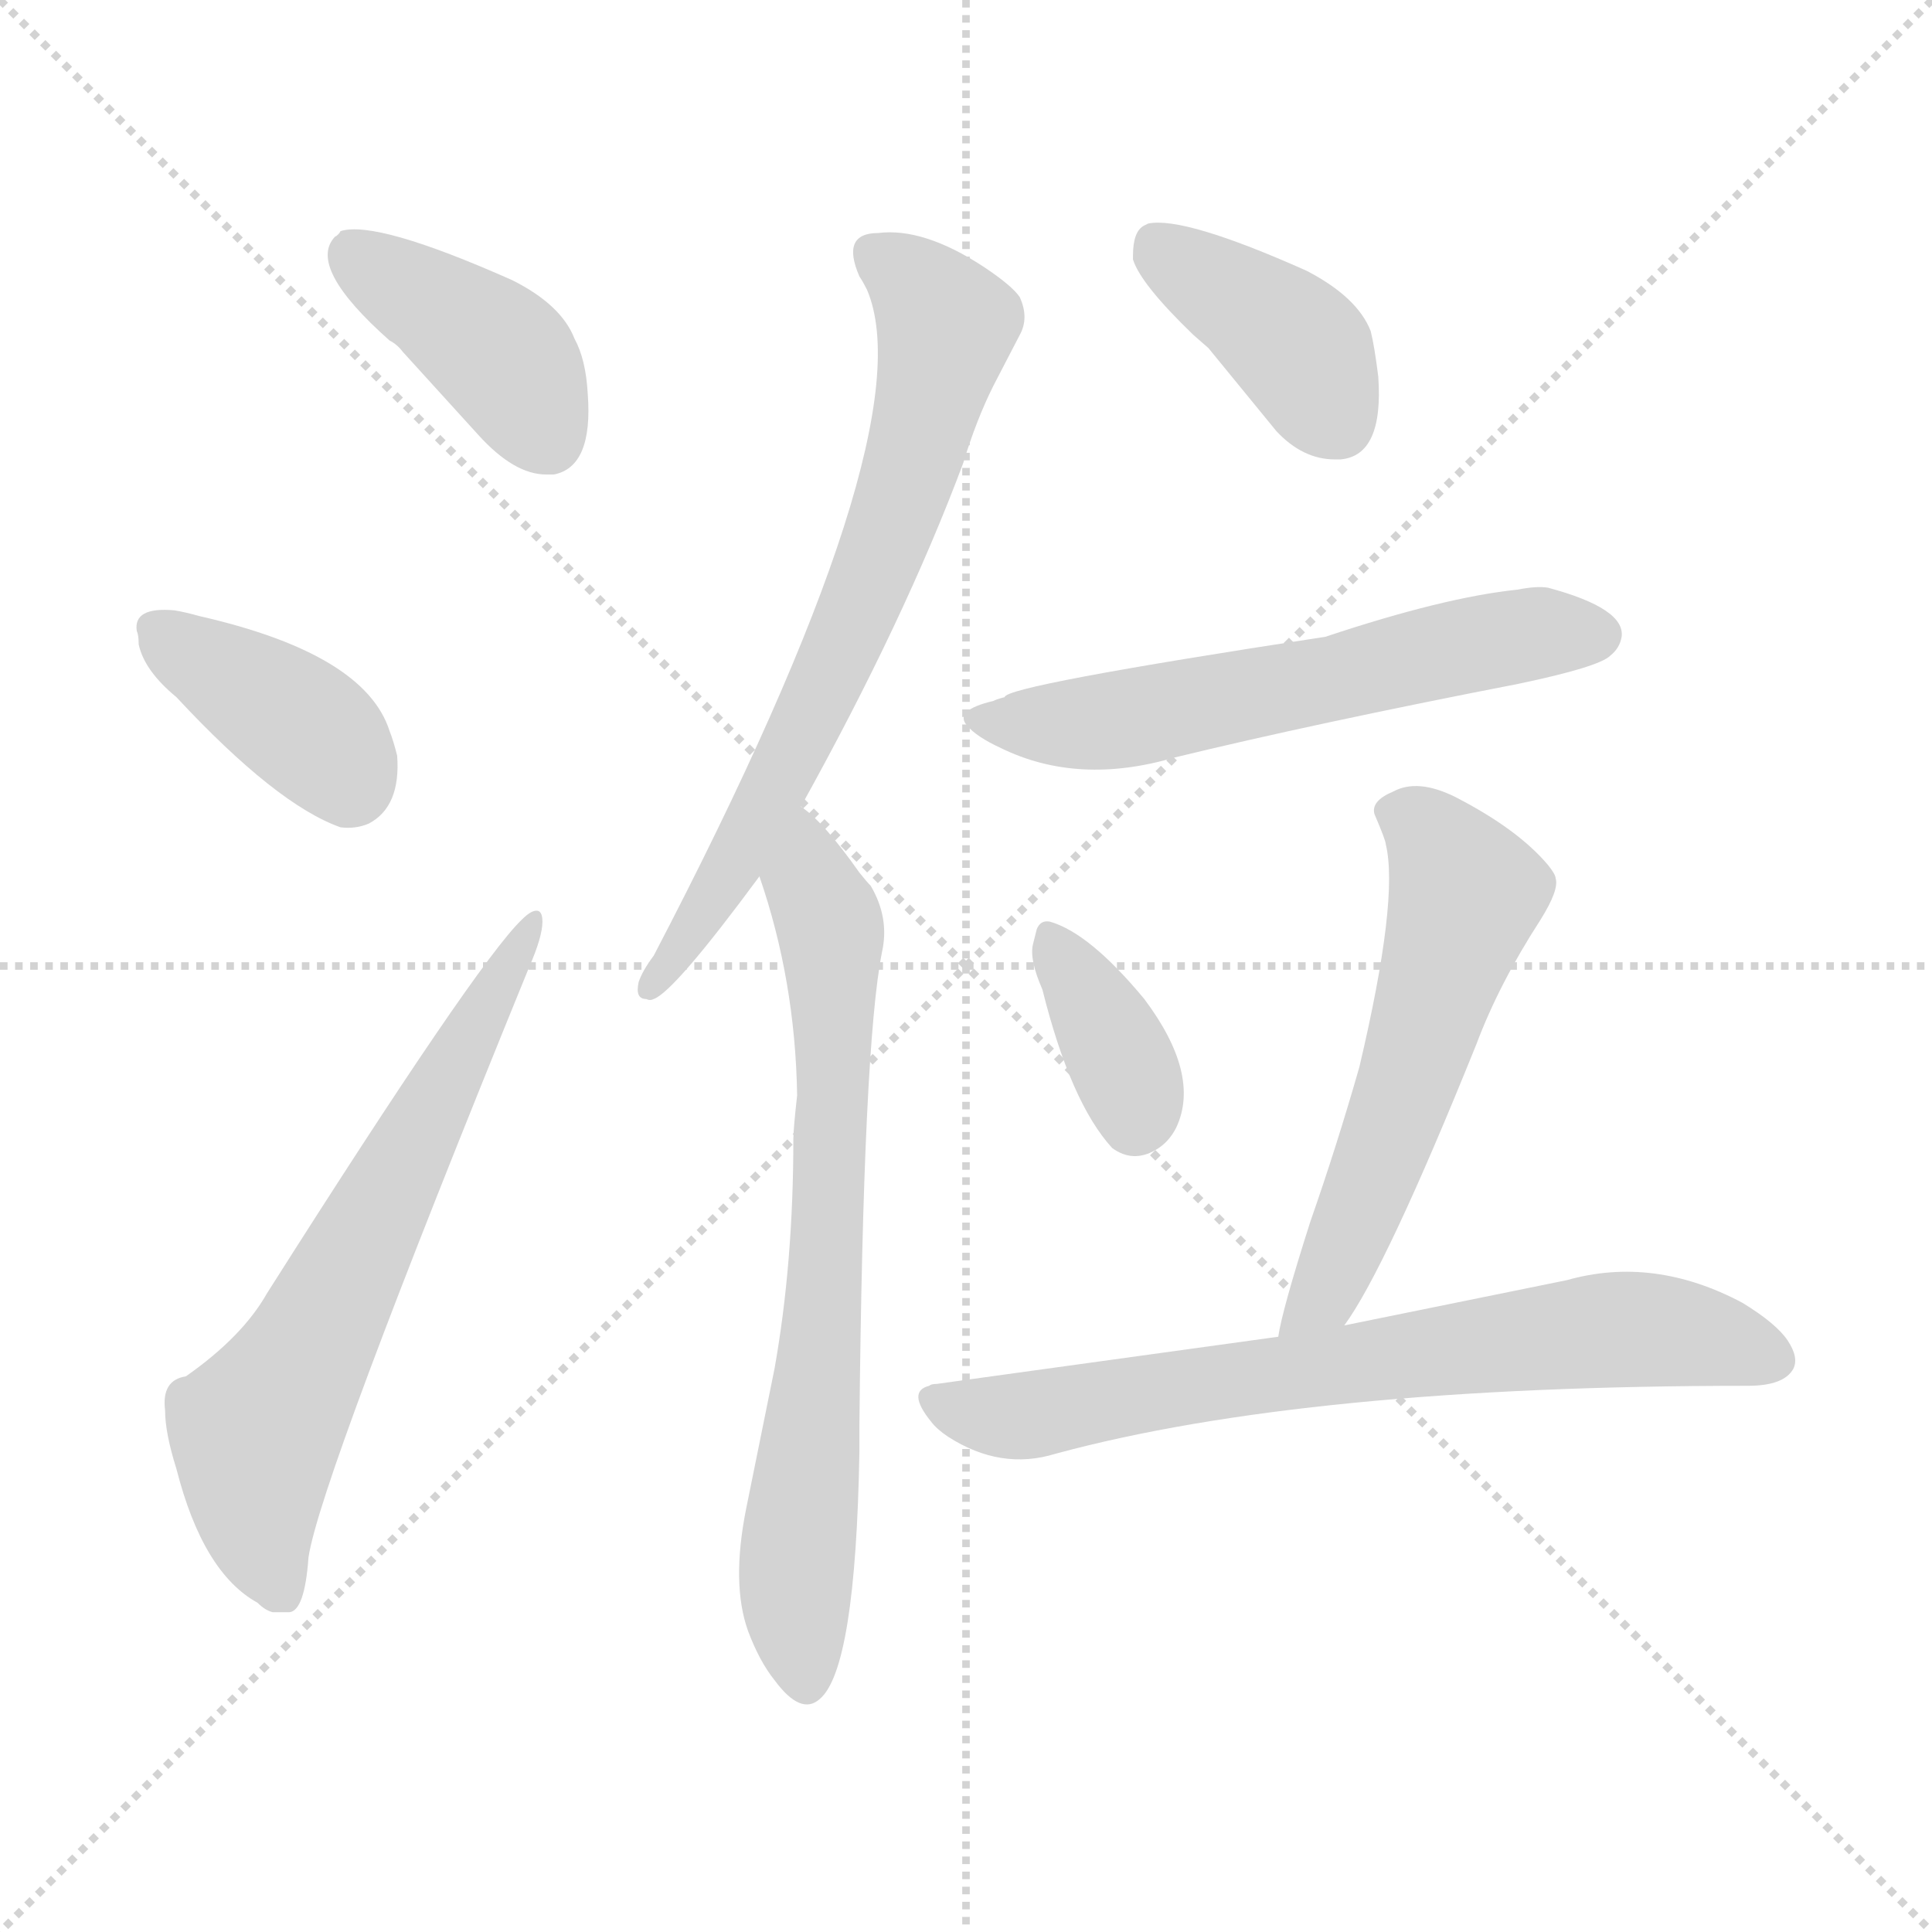 <svg version="1.1" viewBox="0 0 1024 1024" xmlns="http://www.w3.org/2000/svg">
  <g stroke="lightgray" stroke-dasharray="1,1" stroke-width="1" transform="scale(4, 4)">
    <line x1="0" y1="0" x2="256" y2="256"></line>
    <line x1="256" y1="0" x2="0" y2="256"></line>
    <line x1="128" y1="0" x2="128" y2="256"></line>
    <line x1="0" y1="128" x2="256" y2="128"></line>
  </g>
<g transform="scale(1, -1) translate(0, -900)">
   <style type="text/css">
    @keyframes keyframes0 {
      from {
       stroke: blue;
       stroke-dashoffset: 408;
       stroke-width: 128;
       }
       57% {
       animation-timing-function: step-end;
       stroke: blue;
       stroke-dashoffset: 0;
       stroke-width: 128;
       }
       to {
       stroke: black;
       stroke-width: 1024;
       }
       }
       #make-me-a-hanzi-animation-0 {
         animation: keyframes0 0.582s both;
         animation-delay: 0s;
         animation-timing-function: linear;
       }
    @keyframes keyframes1 {
      from {
       stroke: blue;
       stroke-dashoffset: 386;
       stroke-width: 128;
       }
       56% {
       animation-timing-function: step-end;
       stroke: blue;
       stroke-dashoffset: 0;
       stroke-width: 128;
       }
       to {
       stroke: black;
       stroke-width: 1024;
       }
       }
       #make-me-a-hanzi-animation-1 {
         animation: keyframes1 0.564s both;
         animation-delay: 0.582s;
         animation-timing-function: linear;
       }
    @keyframes keyframes2 {
      from {
       stroke: blue;
       stroke-dashoffset: 650;
       stroke-width: 128;
       }
       68% {
       animation-timing-function: step-end;
       stroke: blue;
       stroke-dashoffset: 0;
       stroke-width: 128;
       }
       to {
       stroke: black;
       stroke-width: 1024;
       }
       }
       #make-me-a-hanzi-animation-2 {
         animation: keyframes2 0.779s both;
         animation-delay: 1.146s;
         animation-timing-function: linear;
       }
    @keyframes keyframes3 {
      from {
       stroke: blue;
       stroke-dashoffset: 697;
       stroke-width: 128;
       }
       69% {
       animation-timing-function: step-end;
       stroke: blue;
       stroke-dashoffset: 0;
       stroke-width: 128;
       }
       to {
       stroke: black;
       stroke-width: 1024;
       }
       }
       #make-me-a-hanzi-animation-3 {
         animation: keyframes3 0.817s both;
         animation-delay: 1.925s;
         animation-timing-function: linear;
       }
    @keyframes keyframes4 {
      from {
       stroke: blue;
       stroke-dashoffset: 713;
       stroke-width: 128;
       }
       70% {
       animation-timing-function: step-end;
       stroke: blue;
       stroke-dashoffset: 0;
       stroke-width: 128;
       }
       to {
       stroke: black;
       stroke-width: 1024;
       }
       }
       #make-me-a-hanzi-animation-4 {
         animation: keyframes4 0.83s both;
         animation-delay: 2.742s;
         animation-timing-function: linear;
       }
    @keyframes keyframes5 {
      from {
       stroke: blue;
       stroke-dashoffset: 395;
       stroke-width: 128;
       }
       56% {
       animation-timing-function: step-end;
       stroke: blue;
       stroke-dashoffset: 0;
       stroke-width: 128;
       }
       to {
       stroke: black;
       stroke-width: 1024;
       }
       }
       #make-me-a-hanzi-animation-5 {
         animation: keyframes5 0.571s both;
         animation-delay: 3.573s;
         animation-timing-function: linear;
       }
    @keyframes keyframes6 {
      from {
       stroke: blue;
       stroke-dashoffset: 585;
       stroke-width: 128;
       }
       66% {
       animation-timing-function: step-end;
       stroke: blue;
       stroke-dashoffset: 0;
       stroke-width: 128;
       }
       to {
       stroke: black;
       stroke-width: 1024;
       }
       }
       #make-me-a-hanzi-animation-6 {
         animation: keyframes6 0.726s both;
         animation-delay: 4.144s;
         animation-timing-function: linear;
       }
    @keyframes keyframes7 {
      from {
       stroke: blue;
       stroke-dashoffset: 362;
       stroke-width: 128;
       }
       54% {
       animation-timing-function: step-end;
       stroke: blue;
       stroke-dashoffset: 0;
       stroke-width: 128;
       }
       to {
       stroke: black;
       stroke-width: 1024;
       }
       }
       #make-me-a-hanzi-animation-7 {
         animation: keyframes7 0.545s both;
         animation-delay: 4.87s;
         animation-timing-function: linear;
       }
    @keyframes keyframes8 {
      from {
       stroke: blue;
       stroke-dashoffset: 563;
       stroke-width: 128;
       }
       65% {
       animation-timing-function: step-end;
       stroke: blue;
       stroke-dashoffset: 0;
       stroke-width: 128;
       }
       to {
       stroke: black;
       stroke-width: 1024;
       }
       }
       #make-me-a-hanzi-animation-8 {
         animation: keyframes8 0.708s both;
         animation-delay: 5.415s;
         animation-timing-function: linear;
       }
    @keyframes keyframes9 {
      from {
       stroke: blue;
       stroke-dashoffset: 705;
       stroke-width: 128;
       }
       70% {
       animation-timing-function: step-end;
       stroke: blue;
       stroke-dashoffset: 0;
       stroke-width: 128;
       }
       to {
       stroke: black;
       stroke-width: 1024;
       }
       }
       #make-me-a-hanzi-animation-9 {
         animation: keyframes9 0.824s both;
         animation-delay: 6.123s;
         animation-timing-function: linear;
       }
</style>
<path d="M 289.5 648.5 L 293.5 648.5 Q 314.5 652.5 311.5 691.5 Q 310.5 709.5 304.5 720.5 Q 297.5 738.5 271.5 751.5 Q 199.5 783.5 180.5 777.5 Q 179.5 775.5 177.5 774.5 Q 162.5 758.5 206.5 719.5 Q 210.5 717.5 213.5 713.5 L 253.5 669.5 Q 272.5 648.5 289.5 648.5 Z" fill="lightgray"></path> 
<path d="M 93.5 530.5 Q 146.5 473.5 180.5 461.5 Q 188.5 460.5 195.5 463.5 Q 212.5 472.5 210.5 499.5 Q 208.5 507.5 206.5 512.5 Q 193.5 553.5 105.5 573.5 Q 98.5 575.5 92.5 576.5 Q 70.5 578.5 72.5 565.5 Q 73.5 563.5 73.5 558.5 Q 76.5 544.5 93.5 530.5 Z" fill="lightgray"></path> 
<path d="M 98.5 170.5 Q 85.5 168.5 87.5 152.5 Q 87.5 140.5 93.5 121.5 Q 107.5 66.5 136.5 50.5 Q 140.5 46.5 144.5 45.5 L 153.5 45.5 Q 161.5 46.5 163.5 74.5 Q 169.5 115.5 280.5 387.5 Q 287.5 403.5 287.5 411.5 Q 287.5 419.5 281.5 416.5 Q 279.5 415.5 276.5 412.5 Q 252.5 389.5 141.5 214.5 Q 128.5 191.5 98.5 170.5 Z" fill="lightgray"></path> 
<path d="M 424.5 472.5 Q 479.5 571.5 510.5 654.5 Q 517.5 677.5 526.5 695.5 L 540.5 722.5 Q 545.5 731.5 540.5 742.5 Q 536.5 748.5 521.5 758.5 Q 489.5 779.5 465.5 776.5 Q 445.5 776.5 455.5 753.5 Q 457.5 750.5 459.5 746.5 Q 491.5 671.5 346.5 393.5 Q 340.5 385.5 338.5 379.5 Q 336.5 370.5 342.5 370.5 Q 344.5 369.5 346.5 370.5 Q 357.5 374.5 402.5 435.5 L 424.5 472.5 Z" fill="lightgray"></path> 
<path d="M 455.5 130.5 L 455.5 144.5 Q 457.5 345.5 467.5 395.5 Q 471.5 413.5 461.5 430.5 Q 459.5 432.5 455.5 437.5 Q 436.5 464.5 424.5 472.5 C 402.5 492.5 393.5 464.5 402.5 435.5 Q 421.5 380.5 422.5 319.5 Q 420.5 301.5 420.5 296.5 Q 420.5 230.5 410.5 174.5 L 395.5 100.5 Q 387.5 60.5 396.5 35.5 Q 402.5 19.5 410.5 9.5 Q 424.5 -9.5 434.5 -0.5 Q 453.5 15.5 455.5 130.5 Z" fill="lightgray"></path> 
<path d="M 707.5 656.5 L 710.5 656.5 Q 733.5 658.5 730.5 700.5 Q 728.5 716.5 726.5 724.5 Q 719.5 742.5 692.5 756.5 Q 627.5 785.5 608.5 781.5 L 606.5 780.5 Q 600.5 777.5 600.5 764.5 L 600.5 762.5 Q 604.5 749.5 632.5 722.5 L 640.5 715.5 L 676.5 671.5 Q 690.5 656.5 707.5 656.5 Z" fill="lightgray"></path> 
<path d="M 532.5 530.5 Q 528.5 529.5 526.5 528.5 Q 505.5 523.5 512.5 515.5 Q 517.5 509.5 530.5 503.5 Q 571.5 483.5 622.5 498.5 Q 696.5 516.5 804.5 537.5 Q 847.5 546.5 853.5 552.5 Q 858.5 556.5 859.5 562.5 Q 861.5 577.5 820.5 588.5 Q 814.5 589.5 804.5 587.5 Q 765.5 583.5 702.5 562.5 Q 532.5 536.5 532.5 530.5 Z" fill="lightgray"></path> 
<path d="M 552.5 375.5 Q 567.5 315.5 589.5 291.5 Q 600.5 283.5 612.5 290.5 Q 619.5 294.5 623.5 302.5 Q 636.5 330.5 606.5 370.5 Q 577.5 405.5 556.5 411.5 Q 551.5 412.5 549.5 407.5 L 547.5 399.5 Q 545.5 391.5 552.5 375.5 Z" fill="lightgray"></path> 
<path d="M 712.5 197.5 Q 734.5 227.5 782.5 346.5 Q 794.5 378.5 816.5 412.5 Q 826.5 428.5 824.5 434.5 Q 824.5 436.5 820.5 441.5 Q 804.5 460.5 771.5 477.5 Q 751.5 487.5 738.5 480.5 Q 726.5 475.5 728.5 468.5 Q 734.5 454.5 734.5 452.5 Q 741.5 423.5 720.5 334.5 Q 708.5 292.5 694.5 252.5 Q 679.5 205.5 677.5 191.5 C 671.5 162.5 695.5 172.5 712.5 197.5 Z" fill="lightgray"></path> 
<path d="M 677.5 191.5 L 496.5 166.5 Q 493.5 166.5 492.5 165.5 Q 480.5 162.5 493.5 146.5 Q 496.5 142.5 502.5 138.5 Q 530.5 120.5 559.5 129.5 Q 692.5 165.5 926.5 165.5 Q 945.5 165.5 950.5 174.5 Q 953.5 180.5 947.5 189.5 Q 941.5 198.5 923.5 209.5 Q 876.5 234.5 830.5 221.5 L 712.5 197.5 L 677.5 191.5 Z" fill="lightgray"></path> 
      <clipPath id="make-me-a-hanzi-clip-0">
      <path d="M 289.5 648.5 L 293.5 648.5 Q 314.5 652.5 311.5 691.5 Q 310.5 709.5 304.5 720.5 Q 297.5 738.5 271.5 751.5 Q 199.5 783.5 180.5 777.5 Q 179.5 775.5 177.5 774.5 Q 162.5 758.5 206.5 719.5 Q 210.5 717.5 213.5 713.5 L 253.5 669.5 Q 272.5 648.5 289.5 648.5 Z" fill="lightgray"></path>
      </clipPath>
      <path clip-path="url(#make-me-a-hanzi-clip-0)" d="M 185.5 769.5 L 260.5 716.5 L 291.5 665.5 " fill="none" id="make-me-a-hanzi-animation-0" stroke-dasharray="280 560" stroke-linecap="round"></path>

      <clipPath id="make-me-a-hanzi-clip-1">
      <path d="M 93.5 530.5 Q 146.5 473.5 180.5 461.5 Q 188.5 460.5 195.5 463.5 Q 212.5 472.5 210.5 499.5 Q 208.5 507.5 206.5 512.5 Q 193.5 553.5 105.5 573.5 Q 98.5 575.5 92.5 576.5 Q 70.5 578.5 72.5 565.5 Q 73.5 563.5 73.5 558.5 Q 76.5 544.5 93.5 530.5 Z" fill="lightgray"></path>
      </clipPath>
      <path clip-path="url(#make-me-a-hanzi-clip-1)" d="M 85.5 565.5 L 160.5 515.5 L 185.5 484.5 " fill="none" id="make-me-a-hanzi-animation-1" stroke-dasharray="258 516" stroke-linecap="round"></path>

      <clipPath id="make-me-a-hanzi-clip-2">
      <path d="M 98.5 170.5 Q 85.5 168.5 87.5 152.5 Q 87.5 140.5 93.5 121.5 Q 107.5 66.5 136.5 50.5 Q 140.5 46.5 144.5 45.5 L 153.5 45.5 Q 161.5 46.5 163.5 74.5 Q 169.5 115.5 280.5 387.5 Q 287.5 403.5 287.5 411.5 Q 287.5 419.5 281.5 416.5 Q 279.5 415.5 276.5 412.5 Q 252.5 389.5 141.5 214.5 Q 128.5 191.5 98.5 170.5 Z" fill="lightgray"></path>
      </clipPath>
      <path clip-path="url(#make-me-a-hanzi-clip-2)" d="M 149.5 55.5 L 137.5 86.5 L 135.5 141.5 L 281.5 410.5 " fill="none" id="make-me-a-hanzi-animation-2" stroke-dasharray="522 1044" stroke-linecap="round"></path>

      <clipPath id="make-me-a-hanzi-clip-3">
      <path d="M 424.5 472.5 Q 479.5 571.5 510.5 654.5 Q 517.5 677.5 526.5 695.5 L 540.5 722.5 Q 545.5 731.5 540.5 742.5 Q 536.5 748.5 521.5 758.5 Q 489.5 779.5 465.5 776.5 Q 445.5 776.5 455.5 753.5 Q 457.5 750.5 459.5 746.5 Q 491.5 671.5 346.5 393.5 Q 340.5 385.5 338.5 379.5 Q 336.5 370.5 342.5 370.5 Q 344.5 369.5 346.5 370.5 Q 357.5 374.5 402.5 435.5 L 424.5 472.5 Z" fill="lightgray"></path>
      </clipPath>
      <path clip-path="url(#make-me-a-hanzi-clip-3)" d="M 463.5 763.5 L 488.5 746.5 L 501.5 727.5 L 488.5 670.5 L 428.5 518.5 L 385.5 433.5 L 344.5 376.5 " fill="none" id="make-me-a-hanzi-animation-3" stroke-dasharray="569 1138" stroke-linecap="round"></path>

      <clipPath id="make-me-a-hanzi-clip-4">
      <path d="M 455.5 130.5 L 455.5 144.5 Q 457.5 345.5 467.5 395.5 Q 471.5 413.5 461.5 430.5 Q 459.5 432.5 455.5 437.5 Q 436.5 464.5 424.5 472.5 C 402.5 492.5 393.5 464.5 402.5 435.5 Q 421.5 380.5 422.5 319.5 Q 420.5 301.5 420.5 296.5 Q 420.5 230.5 410.5 174.5 L 395.5 100.5 Q 387.5 60.5 396.5 35.5 Q 402.5 19.5 410.5 9.5 Q 424.5 -9.5 434.5 -0.5 Q 453.5 15.5 455.5 130.5 Z" fill="lightgray"></path>
      </clipPath>
      <path clip-path="url(#make-me-a-hanzi-clip-4)" d="M 424.5 463.5 L 440.5 404.5 L 441.5 368.5 L 437.5 203.5 L 421.5 64.5 L 426.5 9.5 " fill="none" id="make-me-a-hanzi-animation-4" stroke-dasharray="585 1170" stroke-linecap="round"></path>

      <clipPath id="make-me-a-hanzi-clip-5">
      <path d="M 707.5 656.5 L 710.5 656.5 Q 733.5 658.5 730.5 700.5 Q 728.5 716.5 726.5 724.5 Q 719.5 742.5 692.5 756.5 Q 627.5 785.5 608.5 781.5 L 606.5 780.5 Q 600.5 777.5 600.5 764.5 L 600.5 762.5 Q 604.5 749.5 632.5 722.5 L 640.5 715.5 L 676.5 671.5 Q 690.5 656.5 707.5 656.5 Z" fill="lightgray"></path>
      </clipPath>
      <path clip-path="url(#make-me-a-hanzi-clip-5)" d="M 612.5 771.5 L 681.5 721.5 L 709.5 675.5 " fill="none" id="make-me-a-hanzi-animation-5" stroke-dasharray="267 534" stroke-linecap="round"></path>

      <clipPath id="make-me-a-hanzi-clip-6">
      <path d="M 532.5 530.5 Q 528.5 529.5 526.5 528.5 Q 505.5 523.5 512.5 515.5 Q 517.5 509.5 530.5 503.5 Q 571.5 483.5 622.5 498.5 Q 696.5 516.5 804.5 537.5 Q 847.5 546.5 853.5 552.5 Q 858.5 556.5 859.5 562.5 Q 861.5 577.5 820.5 588.5 Q 814.5 589.5 804.5 587.5 Q 765.5 583.5 702.5 562.5 Q 532.5 536.5 532.5 530.5 Z" fill="lightgray"></path>
      </clipPath>
      <path clip-path="url(#make-me-a-hanzi-clip-6)" d="M 521.5 519.5 L 594.5 518.5 L 778.5 558.5 L 846.5 563.5 " fill="none" id="make-me-a-hanzi-animation-6" stroke-dasharray="457 914" stroke-linecap="round"></path>

      <clipPath id="make-me-a-hanzi-clip-7">
      <path d="M 552.5 375.5 Q 567.5 315.5 589.5 291.5 Q 600.5 283.5 612.5 290.5 Q 619.5 294.5 623.5 302.5 Q 636.5 330.5 606.5 370.5 Q 577.5 405.5 556.5 411.5 Q 551.5 412.5 549.5 407.5 L 547.5 399.5 Q 545.5 391.5 552.5 375.5 Z" fill="lightgray"></path>
      </clipPath>
      <path clip-path="url(#make-me-a-hanzi-clip-7)" d="M 557.5 401.5 L 595.5 336.5 L 601.5 306.5 " fill="none" id="make-me-a-hanzi-animation-7" stroke-dasharray="234 468" stroke-linecap="round"></path>

      <clipPath id="make-me-a-hanzi-clip-8">
      <path d="M 712.5 197.5 Q 734.5 227.5 782.5 346.5 Q 794.5 378.5 816.5 412.5 Q 826.5 428.5 824.5 434.5 Q 824.5 436.5 820.5 441.5 Q 804.5 460.5 771.5 477.5 Q 751.5 487.5 738.5 480.5 Q 726.5 475.5 728.5 468.5 Q 734.5 454.5 734.5 452.5 Q 741.5 423.5 720.5 334.5 Q 708.5 292.5 694.5 252.5 Q 679.5 205.5 677.5 191.5 C 671.5 162.5 695.5 172.5 712.5 197.5 Z" fill="lightgray"></path>
      </clipPath>
      <path clip-path="url(#make-me-a-hanzi-clip-8)" d="M 741.5 467.5 L 757.5 458.5 L 776.5 425.5 L 721.5 259.5 L 701.5 214.5 L 682.5 195.5 " fill="none" id="make-me-a-hanzi-animation-8" stroke-dasharray="435 870" stroke-linecap="round"></path>

      <clipPath id="make-me-a-hanzi-clip-9">
      <path d="M 677.5 191.5 L 496.5 166.5 Q 493.5 166.5 492.5 165.5 Q 480.5 162.5 493.5 146.5 Q 496.5 142.5 502.5 138.5 Q 530.5 120.5 559.5 129.5 Q 692.5 165.5 926.5 165.5 Q 945.5 165.5 950.5 174.5 Q 953.5 180.5 947.5 189.5 Q 941.5 198.5 923.5 209.5 Q 876.5 234.5 830.5 221.5 L 712.5 197.5 L 677.5 191.5 Z" fill="lightgray"></path>
      </clipPath>
      <path clip-path="url(#make-me-a-hanzi-clip-9)" d="M 496.5 156.5 L 529.5 148.5 L 548.5 150.5 L 855.5 195.5 L 905.5 191.5 L 939.5 180.5 " fill="none" id="make-me-a-hanzi-animation-9" stroke-dasharray="577 1154" stroke-linecap="round"></path>

</g>
</svg>
